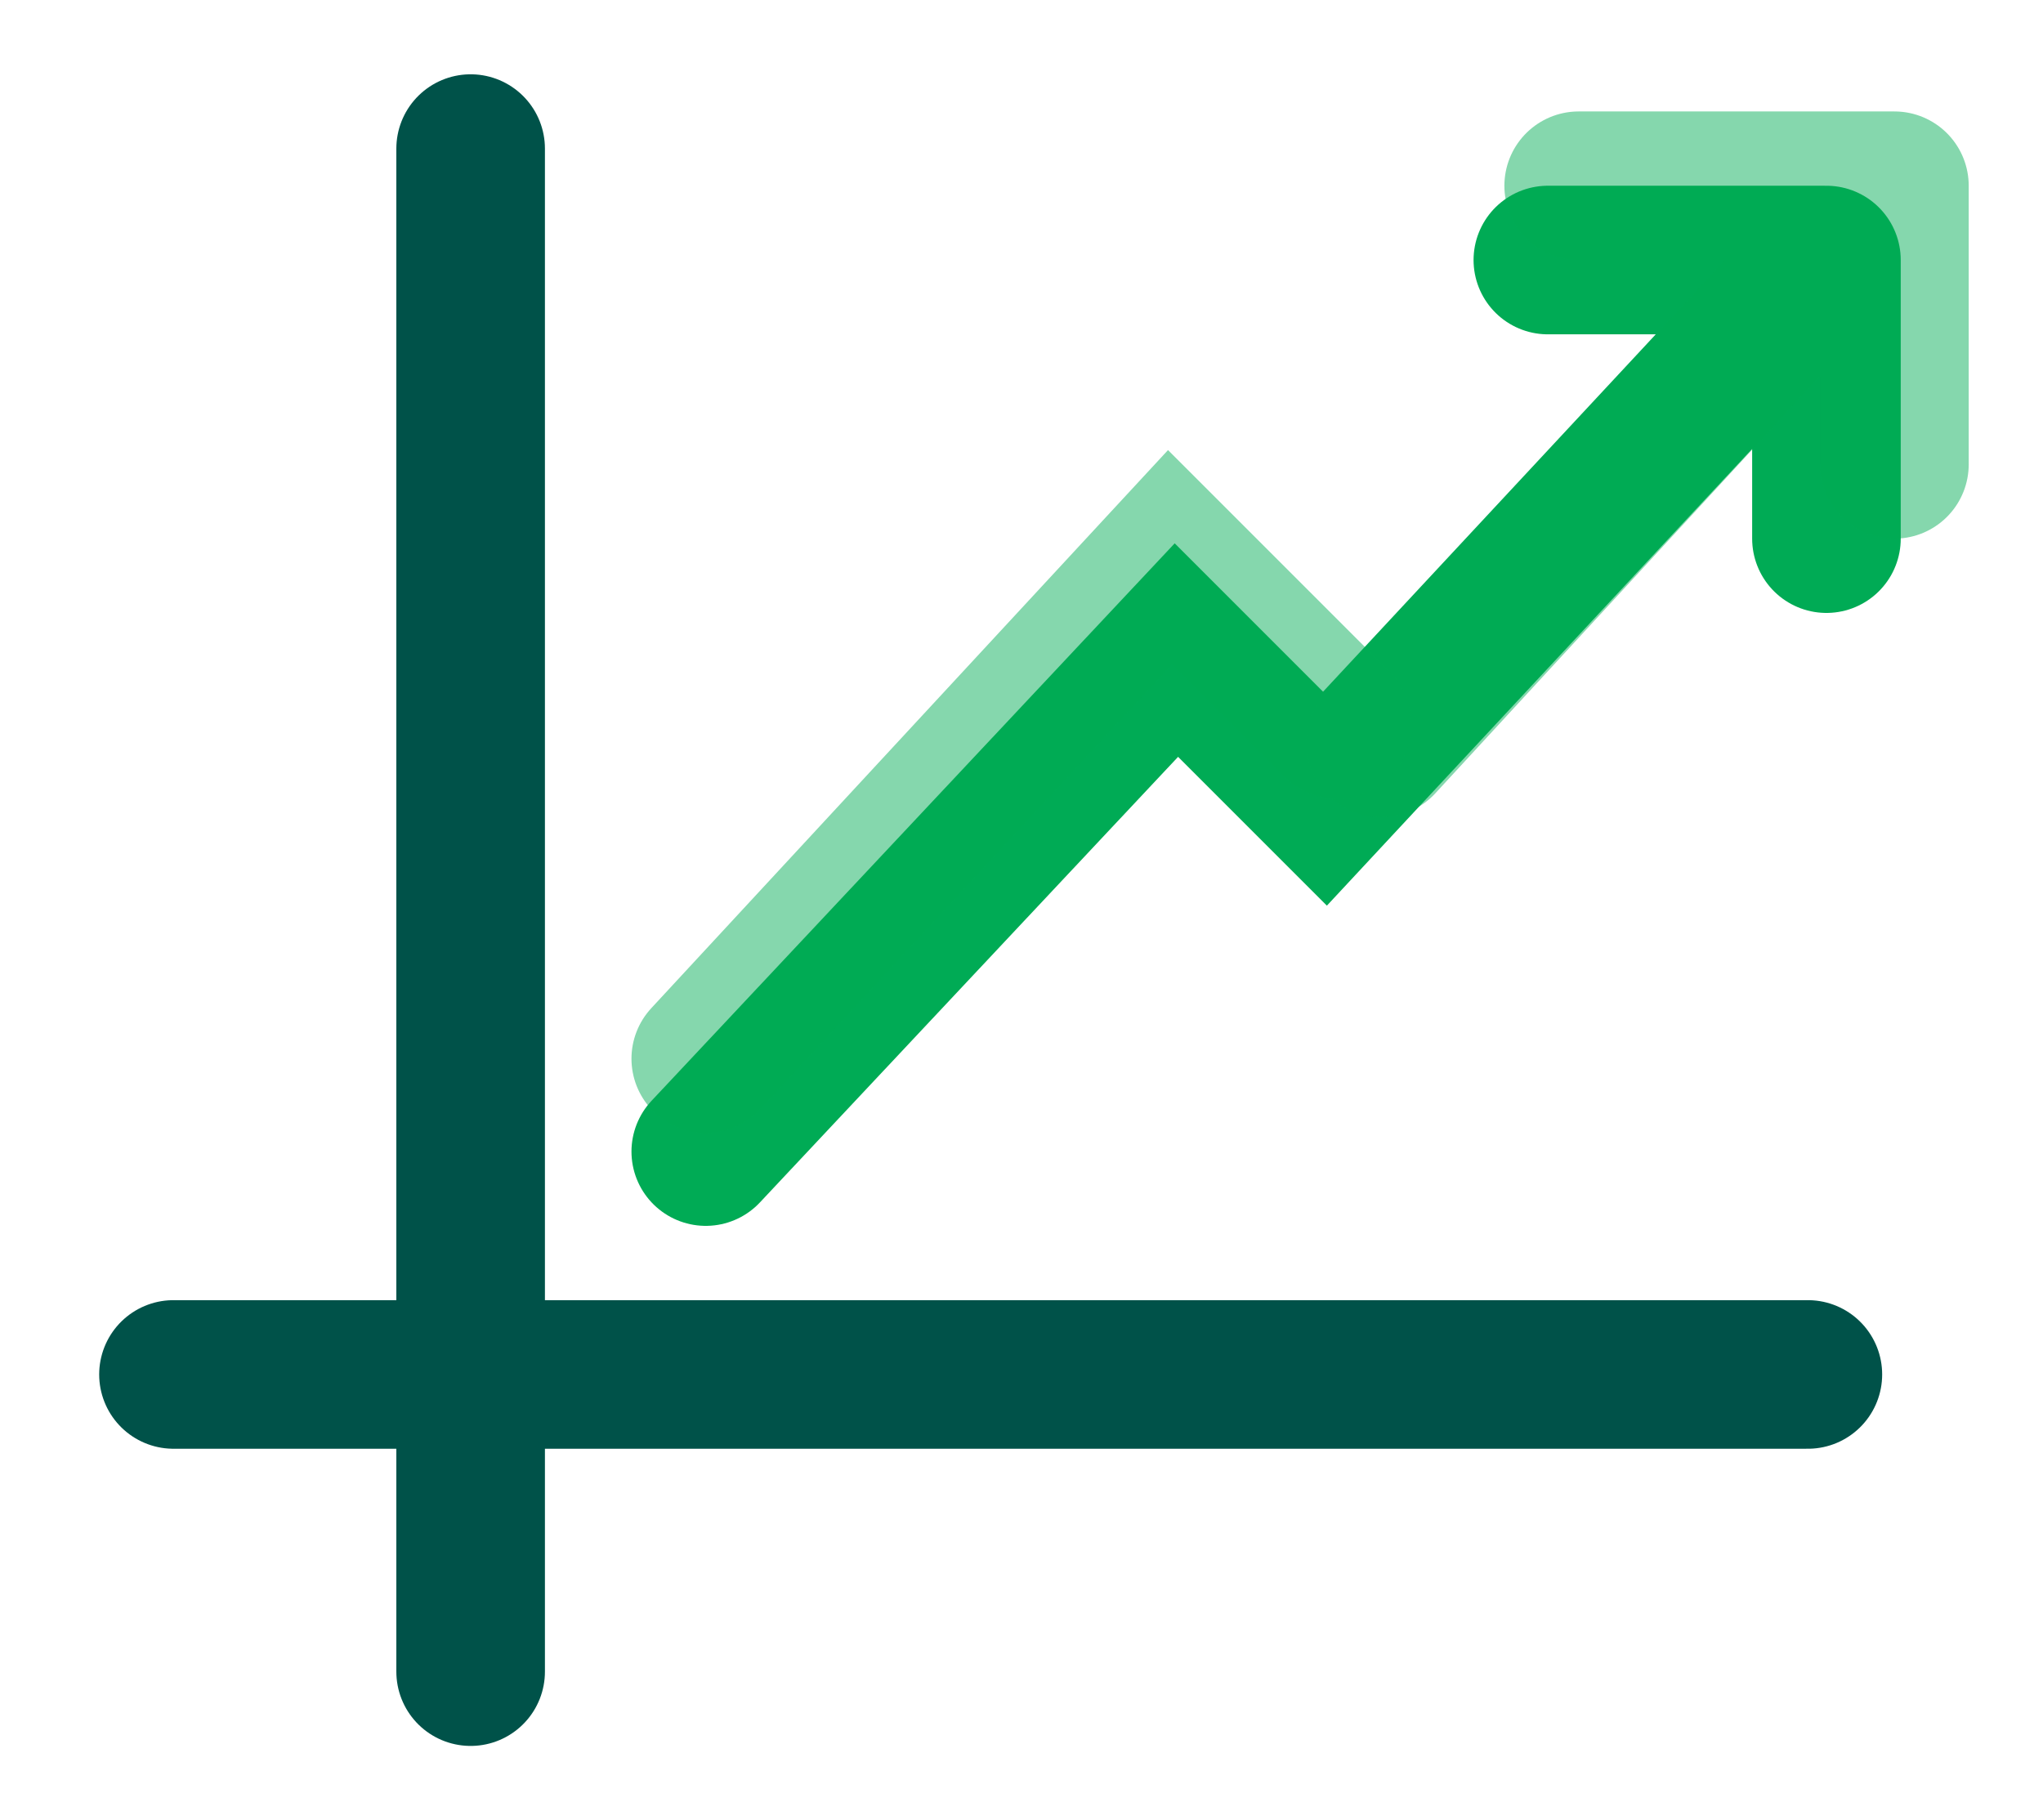 <svg width="55" height="49" viewBox="0 0 55 49" fill="none" xmlns="http://www.w3.org/2000/svg">
<g filter="url(#filter0_d_670_124)">
<path d="M4.67 35L48.67 35" stroke="#005249" stroke-width="4" stroke-linecap="round"/>
<path d="M12.67 2L12.67 43" stroke="#005249" stroke-width="4" stroke-linecap="round"/>
<path d="M19 29L31.67 15.5L35.67 19.5L49.17 5M49.17 5H41.67M49.17 5V12.5" stroke="#00AB55" stroke-width="4" stroke-linecap="round"/>
<path opacity="0.48" d="M37.17 18L51 3M51 3H42.5M51 3V10.5" stroke="#00AB55" stroke-width="4" stroke-linecap="round"/>
<path d="M19 26.5L31.5 13L36 17.5" stroke="#00AB55" stroke-opacity="0.48" stroke-width="4" stroke-linecap="round"/>
</g>
<defs>
<filter id="filter0_d_670_124" x="0.67" y="0" width="54.33" height="49" filterUnits="userSpaceOnUse" color-interpolation-filters="sRGB">
<feFlood flood-opacity="0" result="BackgroundImageFix"/>
<feColorMatrix in="SourceAlpha" type="matrix" values="0 0 0 0 0 0 0 0 0 0 0 0 0 0 0 0 0 0 127 0" result="hardAlpha"/>
<feOffset dy="2"/>
<feGaussianBlur stdDeviation="1"/>
<feComposite in2="hardAlpha" operator="out"/>
<feColorMatrix type="matrix" values="0 0 0 0 0 0 0 0 0 0 0 0 0 0 0 0 0 0 0.25 0"/>
<feBlend mode="normal" in2="BackgroundImageFix" result="effect1_dropShadow_670_124"/>
<feBlend mode="normal" in="SourceGraphic" in2="effect1_dropShadow_670_124" result="shape"/>
</filter>
</defs>
</svg>
